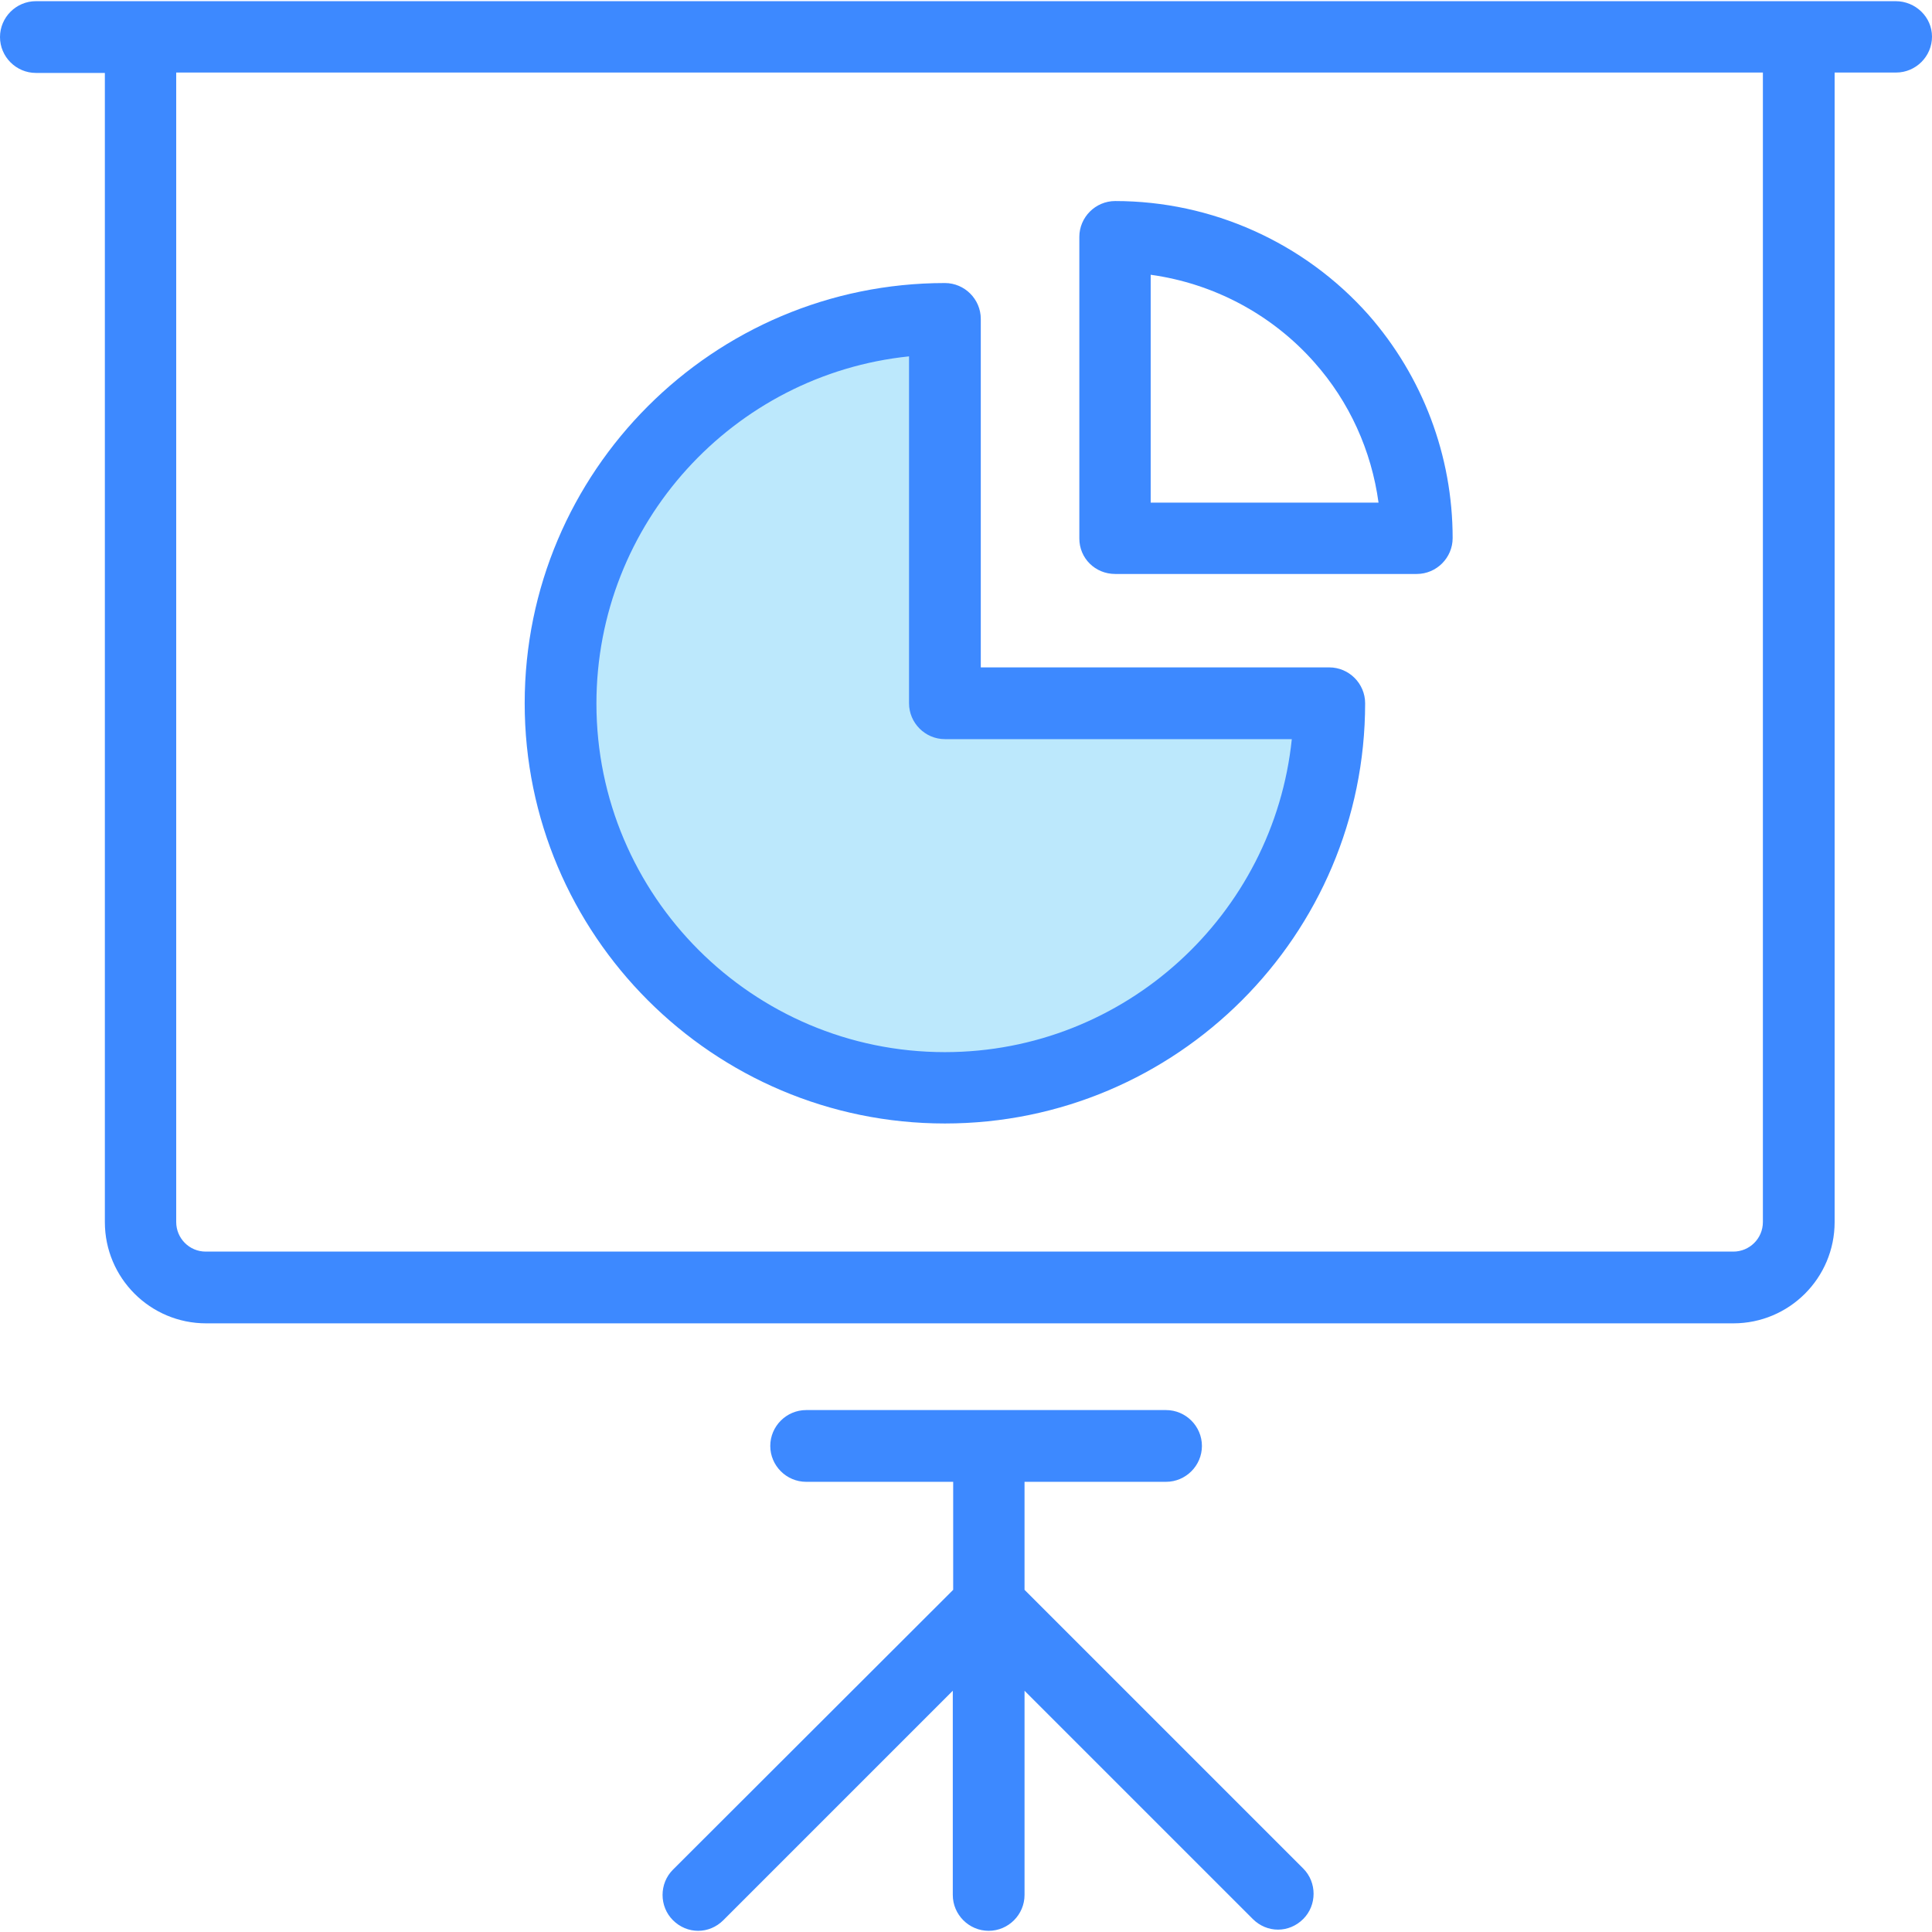 <svg xmlns="http://www.w3.org/2000/svg" xmlns:xlink="http://www.w3.org/1999/xlink" version="1.1" id="Layer_1" x="0px" y="0px" viewBox="0 0 490.1 490.1" style="enable-background:new 0 0 490.1 490.1;" xml:space="preserve" width="512" height="512" class=""><g><g>
	<g>
		<path id="XMLID_83_" style="fill:#BCE8FC" d="M337.2,178.4h-97.5V80.9c-53.8,0-97.5,43.6-97.5,97.5s43.6,97.5,97.5,97.5    S337.2,232.3,337.2,178.4z" data-original="#A7A9AC" class="" data-old_color="#bce8fc"></path>
		<path d="M480.9,0.3H9.1C4.1,0.3,0,4.4,0,9.4s4.1,9.1,9.1,9.1h17.5V310c0,14.2,11.5,25.7,25.7,25.7h387.4    c14.2,0,25.7-11.5,25.7-25.7V18.4H481c5,0,9.1-4.1,9.1-9.1S485.9,0.3,480.9,0.3z M447.2,310c0,4.2-3.4,7.5-7.5,7.5H52.2    c-4.2,0-7.5-3.4-7.5-7.5V18.4h402.5V310z" data-original="#000000" class="active-path" style="fill:#3D89FF" data-old_color="#3d89ff"></path>
		<path d="M170.7,474.3c-3.5,3.5-3.5,9.3,0,12.8c1.8,1.8,4.1,2.7,6.4,2.7s4.6-0.9,6.4-2.7l58.2-58.2v51.8c0,5,4.1,9.1,9.1,9.1    s9.1-4.1,9.1-9.1v-51.8l57.9,57.9c1.8,1.8,4.1,2.7,6.4,2.7s4.6-0.9,6.4-2.7c3.5-3.5,3.5-9.3,0-12.8l-70.7-70.7v-27.4h35.9    c5,0,9.1-4.1,9.1-9.1s-4.1-9.1-9.1-9.1h-91.3c-5,0-9.1,4.1-9.1,9.1s4.1,9.1,9.1,9.1h37.3v27.4L170.7,474.3z" data-original="#000000" class="active-path" style="fill:#3D89FF" data-old_color="#3d89ff"></path>
		<path d="M239.7,285c58.8,0,106.6-47.8,106.6-106.6c0-5-4.1-9.1-9.1-9.1h-88.4V80.9c0-5-4.1-9.1-9.1-9.1    c-58.8,0-106.6,47.8-106.6,106.6S180.9,285,239.7,285z M230.6,90.4v88c0,5,4.1,9.1,9.1,9.1h88c-4.6,44.5-42.3,79.4-88,79.4    c-48.8,0-88.4-39.7-88.4-88.4C151.3,132.7,186.1,95,230.6,90.4z" data-original="#000000" class="active-path" style="fill:#3D89FF" data-old_color="#3d89ff"></path>
		<path d="M282.9,145.6h76.5c5,0,9.1-4.1,9.1-9.1c0-20.9-7.6-41-21.4-56.7C330.8,61.5,307.4,51,282.9,51c-5,0-9.1,4.1-9.1,9.1v76.5    C273.8,141.6,277.8,145.6,282.9,145.6z M291.9,69.7c15.9,2.2,30.7,10,41.5,22.2c8.9,10,14.5,22.4,16.3,35.6h-57.8V69.7z" data-original="#000000" class="active-path" style="fill:#3D89FF" data-old_color="#3d89ff"></path>
	</g>
</g></g> </svg>